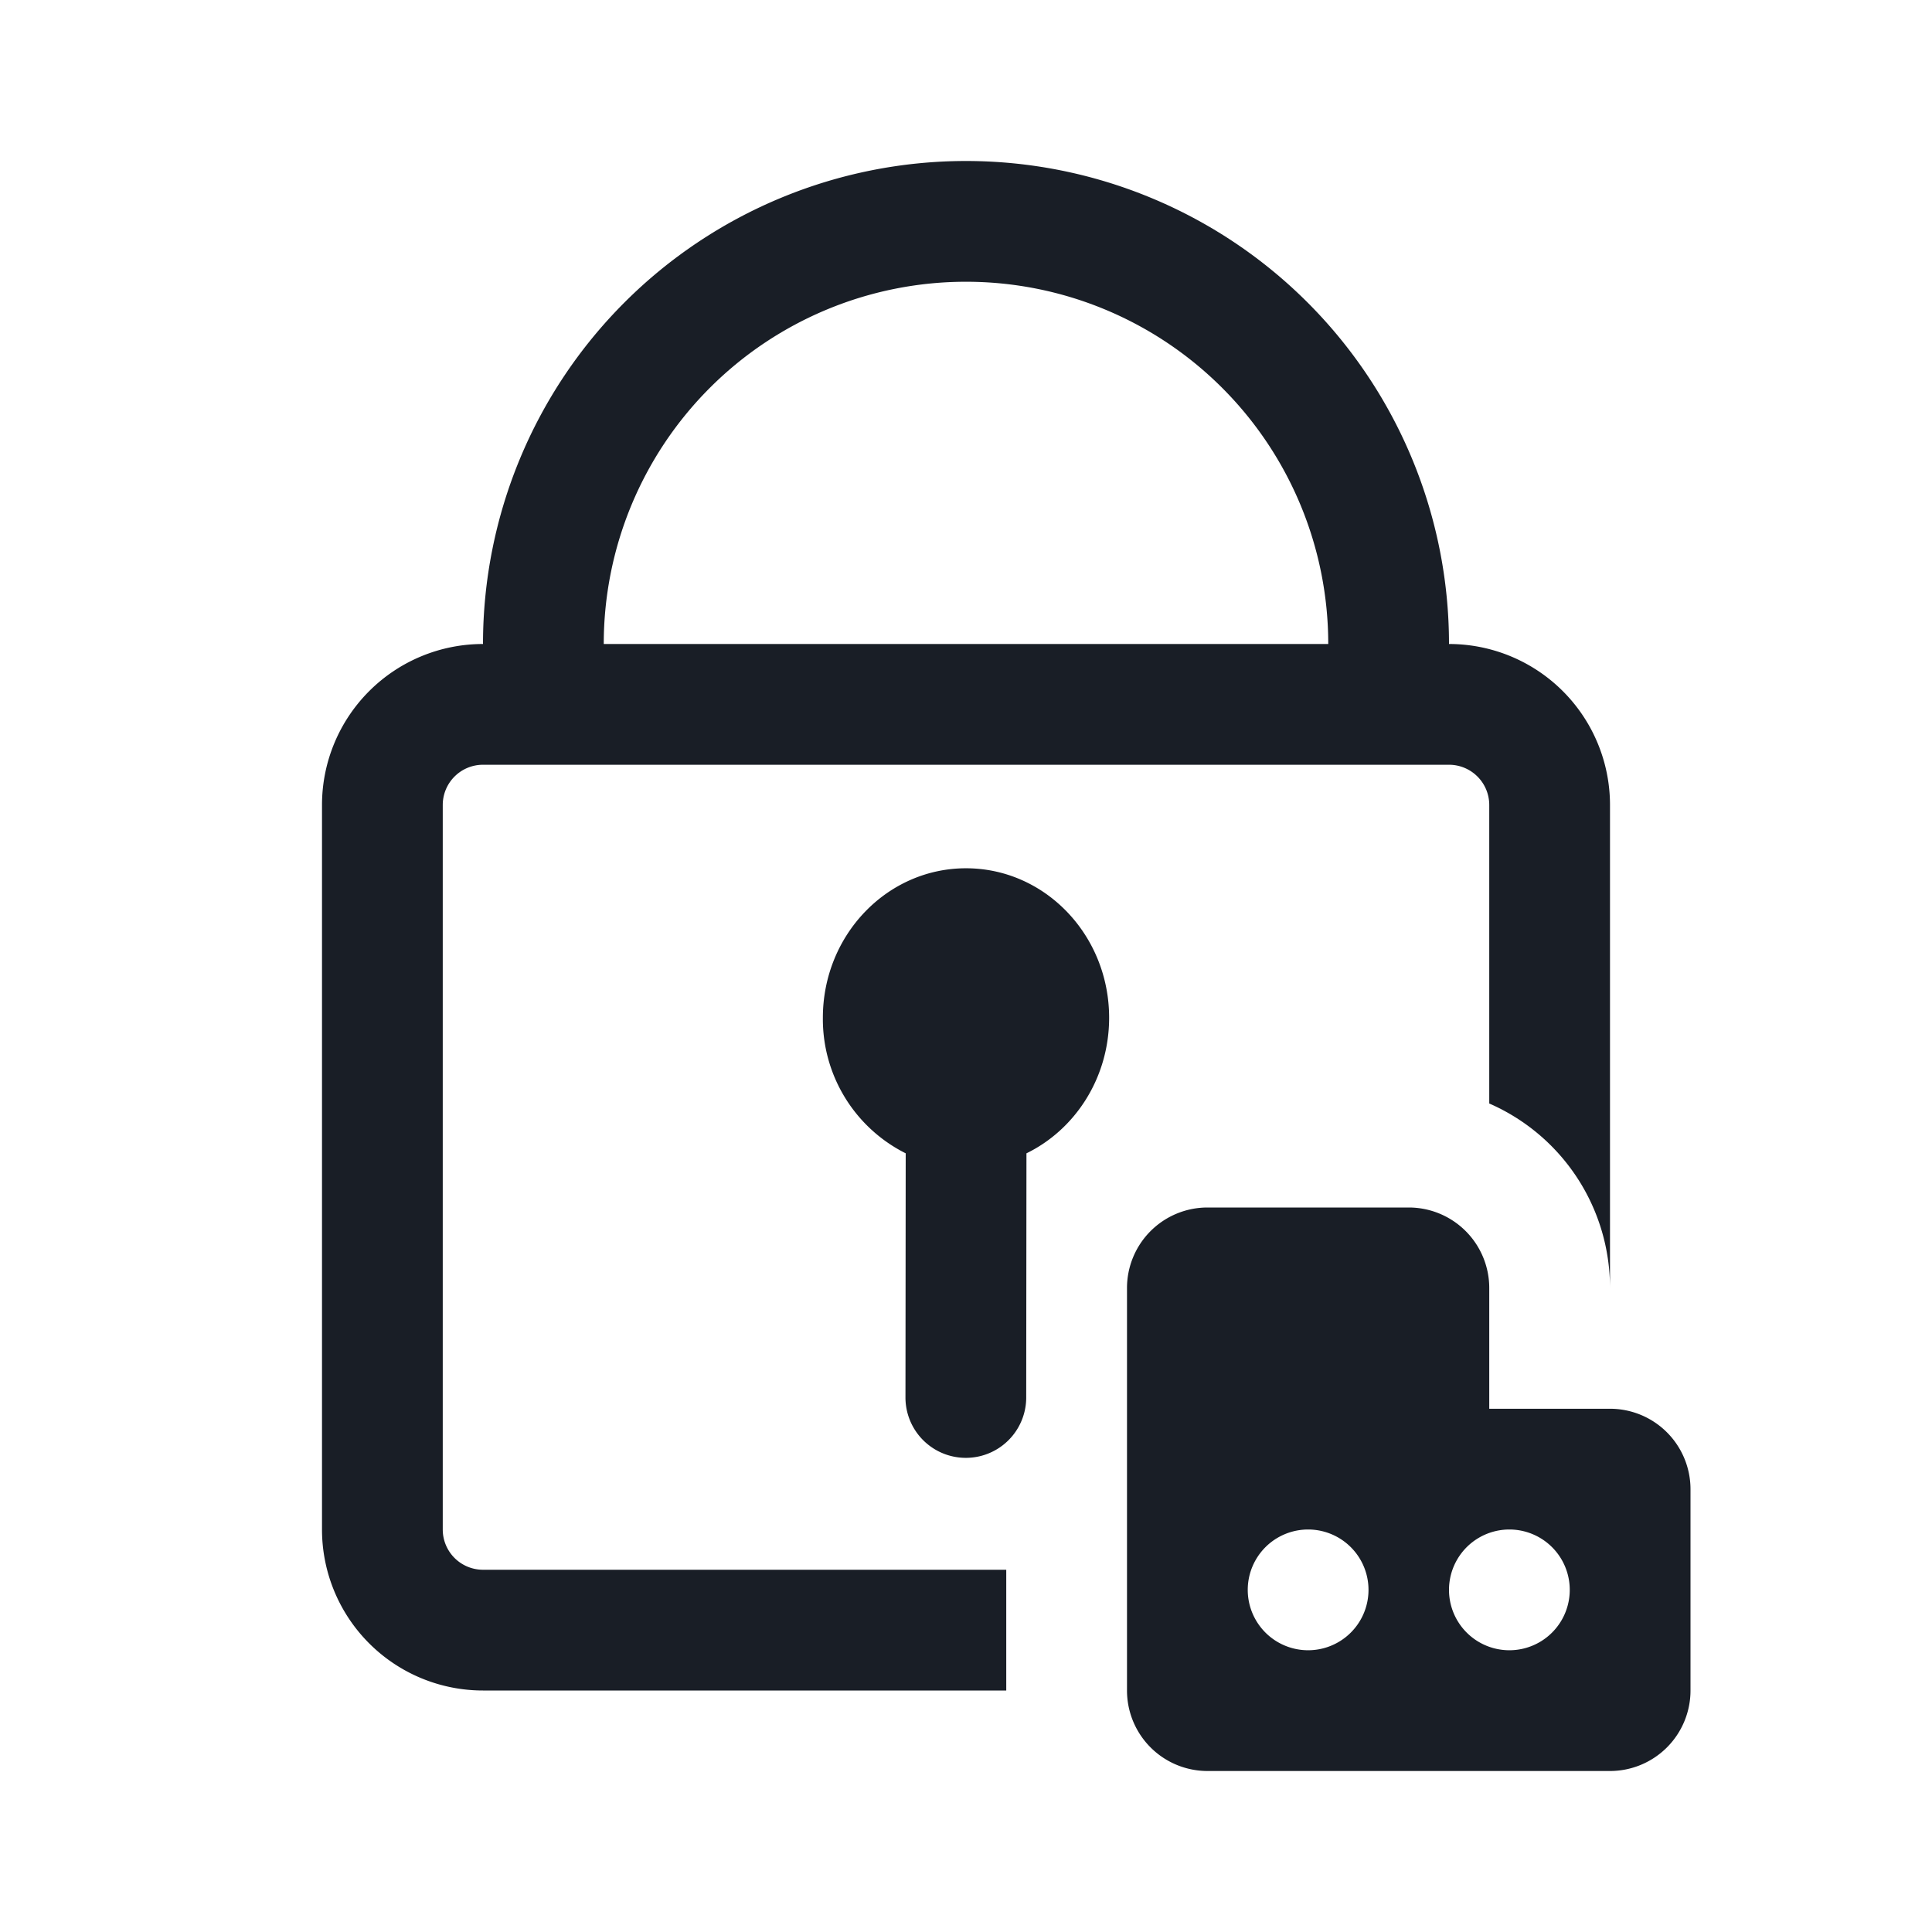 <svg xmlns="http://www.w3.org/2000/svg" width="24" height="24" fill="none" viewBox="0 0 24 24">
  <path fill="#191E26" fill-rule="evenodd" d="M12 2a6 6 0 0 1 6 6 2 2 0 0 1 2 2v6a2.5 2.5 0 0 0-1.5-2.292V10a.5.5 0 0 0-.5-.5H6a.5.5 0 0 0-.5.5v9a.5.5 0 0 0 .5.5h6.5V21H6a2 2 0 0 1-2-2v-9a2 2 0 0 1 2-2 6 6 0 0 1 6-6ZM7.5 8a4.5 4.5 0 0 1 9 0h-9Z" clip-rule="evenodd"/>
  <path fill="#191E26" fill-rule="evenodd" d="M15 15a1 1 0 0 0-1 1v5a1 1 0 0 0 1 1h5a1 1 0 0 0 1-1v-2.5a1 1 0 0 0-1-1h-1.5V16a1 1 0 0 0-1-1H15Zm1.25 5.5a.75.75 0 1 1 0-1.5.75.75 0 0 1 0 1.5Zm2.5 0a.75.75 0 1 0 0-1.5.75.75 0 0 0 0 1.5Z" clip-rule="evenodd"/>
  <path fill="#191E26" d="M13.778 12.643c0 .745-.42 1.388-1.027 1.684l-.003 3.034a.75.75 0 1 1-1.5-.002l.003-3.032a1.864 1.864 0 0 1-1.029-1.684c0-1.026.796-1.857 1.778-1.857s1.778.831 1.778 1.857Z"/>
</svg>
